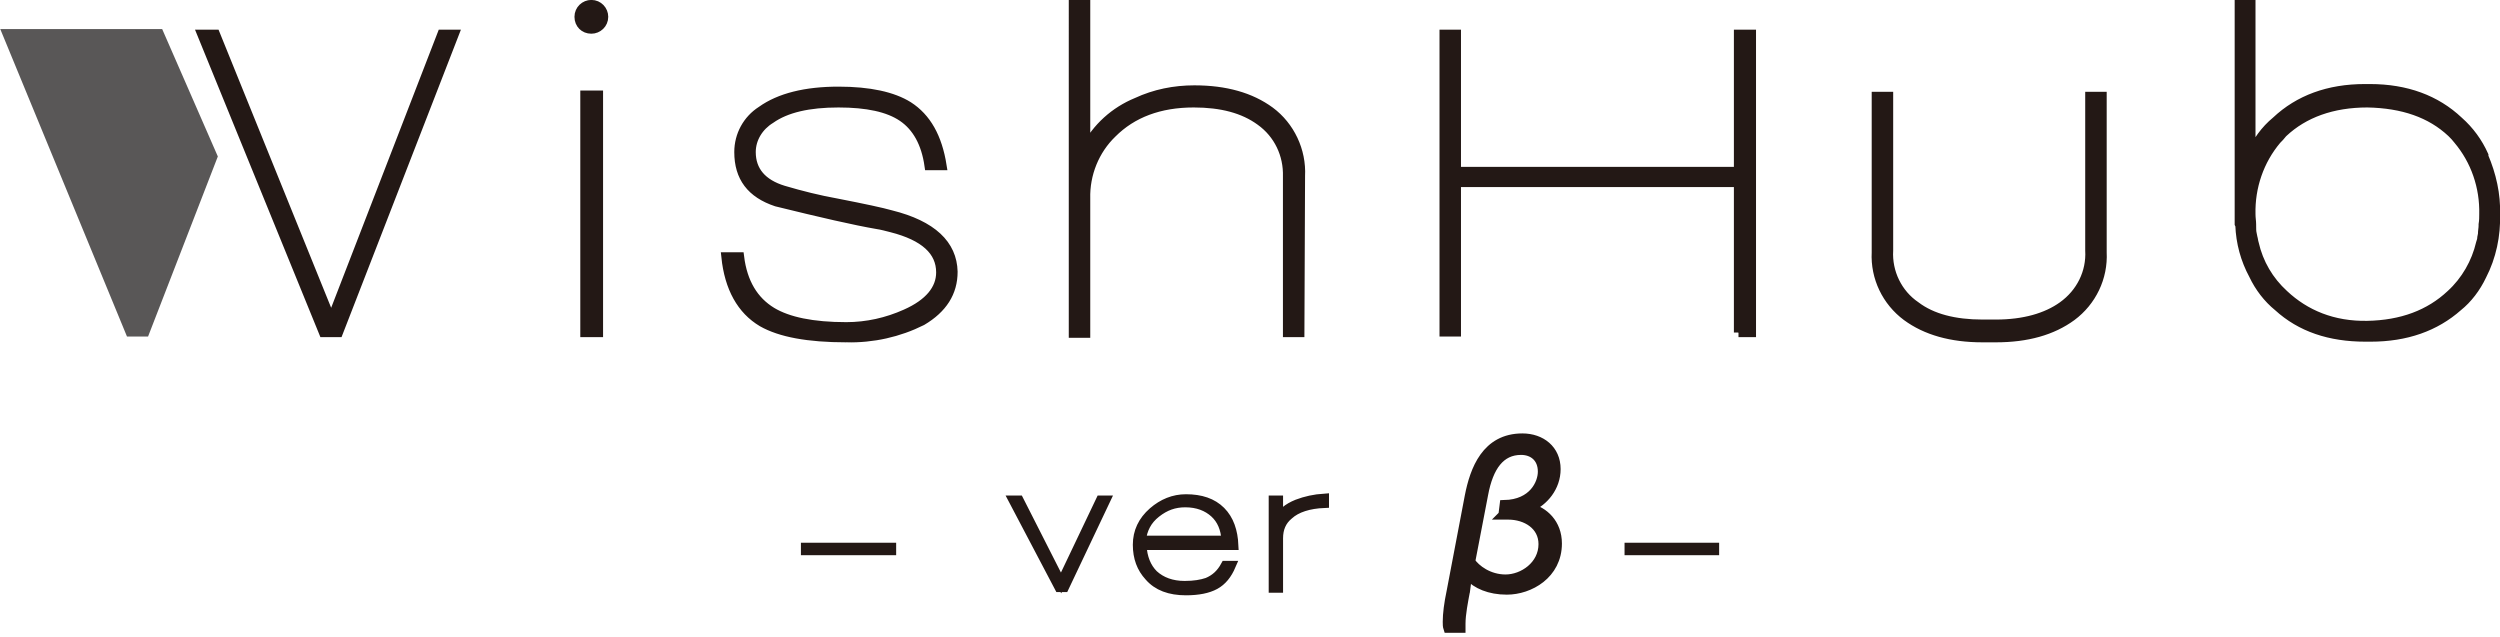 <svg id="レイヤー_1" xmlns="http://www.w3.org/2000/svg" viewBox="0 0 386.4 98.5"><style>.st0{fill:#231815;stroke:#231815;stroke-width:1.42;stroke-miterlimit:10}</style><g id="レイヤー_2-2"><path class="st0" d="M33.3 5.3l17.9 44.2L68.3 5.3h1.9L52.3 51.4H50L31.2 5.3h2.1z"/><path fill="#595757" stroke="#595757" stroke-width="1.42" stroke-miterlimit="10" d="M24.6 5.2H1.1l19 46.1h2.3l10.5-27.1z"/><path class="st0" d="M90.4 51.4V14.7h2.1v36.7h-2.1zM130.8 52.2c-5.9 0-10.2-.8-13-2.4-3.2-1.9-5.1-5.3-5.6-10.1h2.1c.5 4 2.2 6.8 5 8.5 2.5 1.5 6.3 2.3 11.5 2.3 3.2 0 6.3-.7 9.2-2 3.6-1.6 5.4-3.8 5.4-6.4 0-3.3-2.5-5.6-7.6-6.9-.8-.2-1.5-.4-2.2-.5-3.5-.6-8.7-1.8-15.6-3.5-3.9-1.3-5.8-3.8-5.8-7.7 0-2.6 1.3-5 3.5-6.4 2.8-2 6.8-3 11.9-3 4.8 0 8.4.8 10.8 2.3 2.8 1.8 4.5 4.8 5.2 9.2h-2c-.5-3.5-1.9-6-4.1-7.5s-5.5-2.2-9.9-2.2c-4.6 0-8.1.8-10.5 2.5-1.8 1.1-3 3-3 5.1 0 2.9 1.7 4.9 5 5.9 2.7.8 5.5 1.5 8.3 2 4.1.8 6.9 1.4 8.3 1.8 6.4 1.6 9.5 4.6 9.6 8.8 0 3.2-1.6 5.7-4.8 7.6-3.6 1.8-7.6 2.7-11.7 2.6zM200.9 51.4H199V27.3c.1-3.4-1.4-6.6-4.2-8.6-2.6-1.9-6-2.8-10.3-2.8-5.3 0-9.5 1.6-12.6 4.7-2.7 2.6-4.2 6.3-4.1 10.1v20.8h-1.9V.7h1.9V23c1.7-3.3 4.5-5.8 7.9-7.2 2.8-1.3 5.8-1.9 8.9-1.9 4.8 0 8.7 1.1 11.7 3.3 3.1 2.3 4.9 6.1 4.7 10l-.1 24.2zM268.7 51.4V28.2h-43.6v23.1h-1.9v-46h1.9v21.2h43.6V5.3h2v46.1h-2zM323 14.9v23.8c.2 3.4-1.4 6.6-4.2 8.6-2.5 1.8-6 2.8-10.3 2.8h-2.1c-4.3 0-7.8-.9-10.3-2.8-2.8-1.9-4.4-5.2-4.2-8.6V14.9H290V39c-.2 3.9 1.6 7.6 4.7 9.9 3 2.2 6.9 3.3 11.7 3.3h2.1c4.8 0 8.7-1.1 11.7-3.3 3.1-2.3 4.9-6 4.7-9.9V14.9H323zM91.4.7c-1 0-1.9.8-1.9 1.9s.8 1.9 1.9 1.9c1 0 1.9-.8 1.9-1.9 0-1-.8-1.9-1.9-1.9.1 0 .1 0 0 0zM383.6 42.6c1.5-2.9 2.2-6.2 2.1-9.5.1-3-.6-6.1-1.8-8.9V24c-.9-2-2.2-3.8-3.9-5.3-3.5-3.3-8.1-5-13.7-5h-.8c-5.6 0-10.2 1.7-13.7 5-1.7 1.4-3 3.2-3.9 5.3V.7h-1.8v33.9l.1.2c.1 2.7.8 5.3 2.1 7.7.9 1.9 2.2 3.6 3.8 4.9 3.5 3.2 8 4.7 13.5 4.7h.8c5.5 0 10-1.6 13.5-4.7 1.5-1.2 2.8-2.9 3.7-4.8zm.2-7.7c0 .4-.1.8-.1 1.3l-.1.5c0 .3-.1.6-.2.9-.7 3-2.3 5.8-4.6 7.9-3.3 3.1-7.6 4.7-12.9 4.8s-9.6-1.7-12.9-4.8c-2.3-2.1-3.9-4.8-4.6-7.9-.1-.3-.1-.6-.2-.9l-.1-.5c-.1-.4-.1-.8-.1-1.3v-.2c0-.5-.1-1-.1-1.6-.1-4.2 1.3-8.3 4-11.5.3-.3.6-.6.9-1l.1-.1c3.2-3 7.6-4.6 13-4.6 5.5.1 9.8 1.6 13 4.6l.1.1c.3.3.6.6.9 1 2.7 3.2 4.1 7.3 4 11.5 0 .5 0 1-.1 1.6v.2z"/></g><path class="st0" d="M124.5 85.1v-.5h13.3v.5h-13.3zM164.5 90.8h-.8l-7.1-13.5h.9l6.5 12.8 6.1-12.8h.8l-6.4 13.5zM176.5 84.3c.1 1.9.7 3.4 1.8 4.5 1.2 1.1 2.8 1.7 4.8 1.7 1.5 0 2.6-.2 3.5-.5 1.2-.5 2.1-1.3 2.8-2.6h.9c-.6 1.4-1.4 2.4-2.5 3-1.1.6-2.6.9-4.5.9-2.5 0-4.4-.7-5.7-2.2-1.2-1.3-1.8-2.9-1.8-4.9 0-2 .8-3.7 2.4-5.1 1.5-1.3 3.2-2 5.1-2 2.3 0 4.1.6 5.4 1.9 1.3 1.3 1.9 3.1 2 5.3h-14.2zm6.7-6.6c-1.7 0-3.1.5-4.5 1.6s-2.1 2.5-2.3 4.2h13.1c-.1-1.8-.7-3.2-1.8-4.2s-2.6-1.6-4.5-1.6zM197.6 83.2v7.7h-.8V77.3h.8v3c.5-1 1.4-1.8 2.9-2.4 1.3-.5 2.7-.8 4.2-.9v.8c-2.4.1-4.3.7-5.5 1.8-1.1.9-1.6 2.1-1.6 3.6zM226.5 91.3c-.3 1.6-.7 3.6-.7 5.1v.7h-2c-.1-.3-.1-.6-.1-1 0-1.2.2-2.8.6-4.7l2.8-14.7c.8-4.1 2.6-9 8.2-9 2.9 0 5.2 1.8 5.2 4.8 0 2.8-1.9 5-4 5.9l-.1.1c2.2.5 4.3 2.4 4.3 5.5 0 4.8-4.3 7.2-7.8 7.2-2.7 0-4.7-.9-5.9-2.2h-.2l-.3 2.3zm5.8-11.7l.2-1.6c4.5-.1 5.9-3.3 5.9-5.1 0-2.2-1.5-3.3-3.3-3.3-3.2 0-5 2.5-5.8 6.8l-2 10.4c.8 1.2 2.8 2.7 5.4 2.7 2.7 0 5.8-2.1 5.8-5.4 0-2.9-2.6-4.5-5.4-4.5h-.8zM251.8 85.1v-.5H265v.5h-13.2z"/></svg>